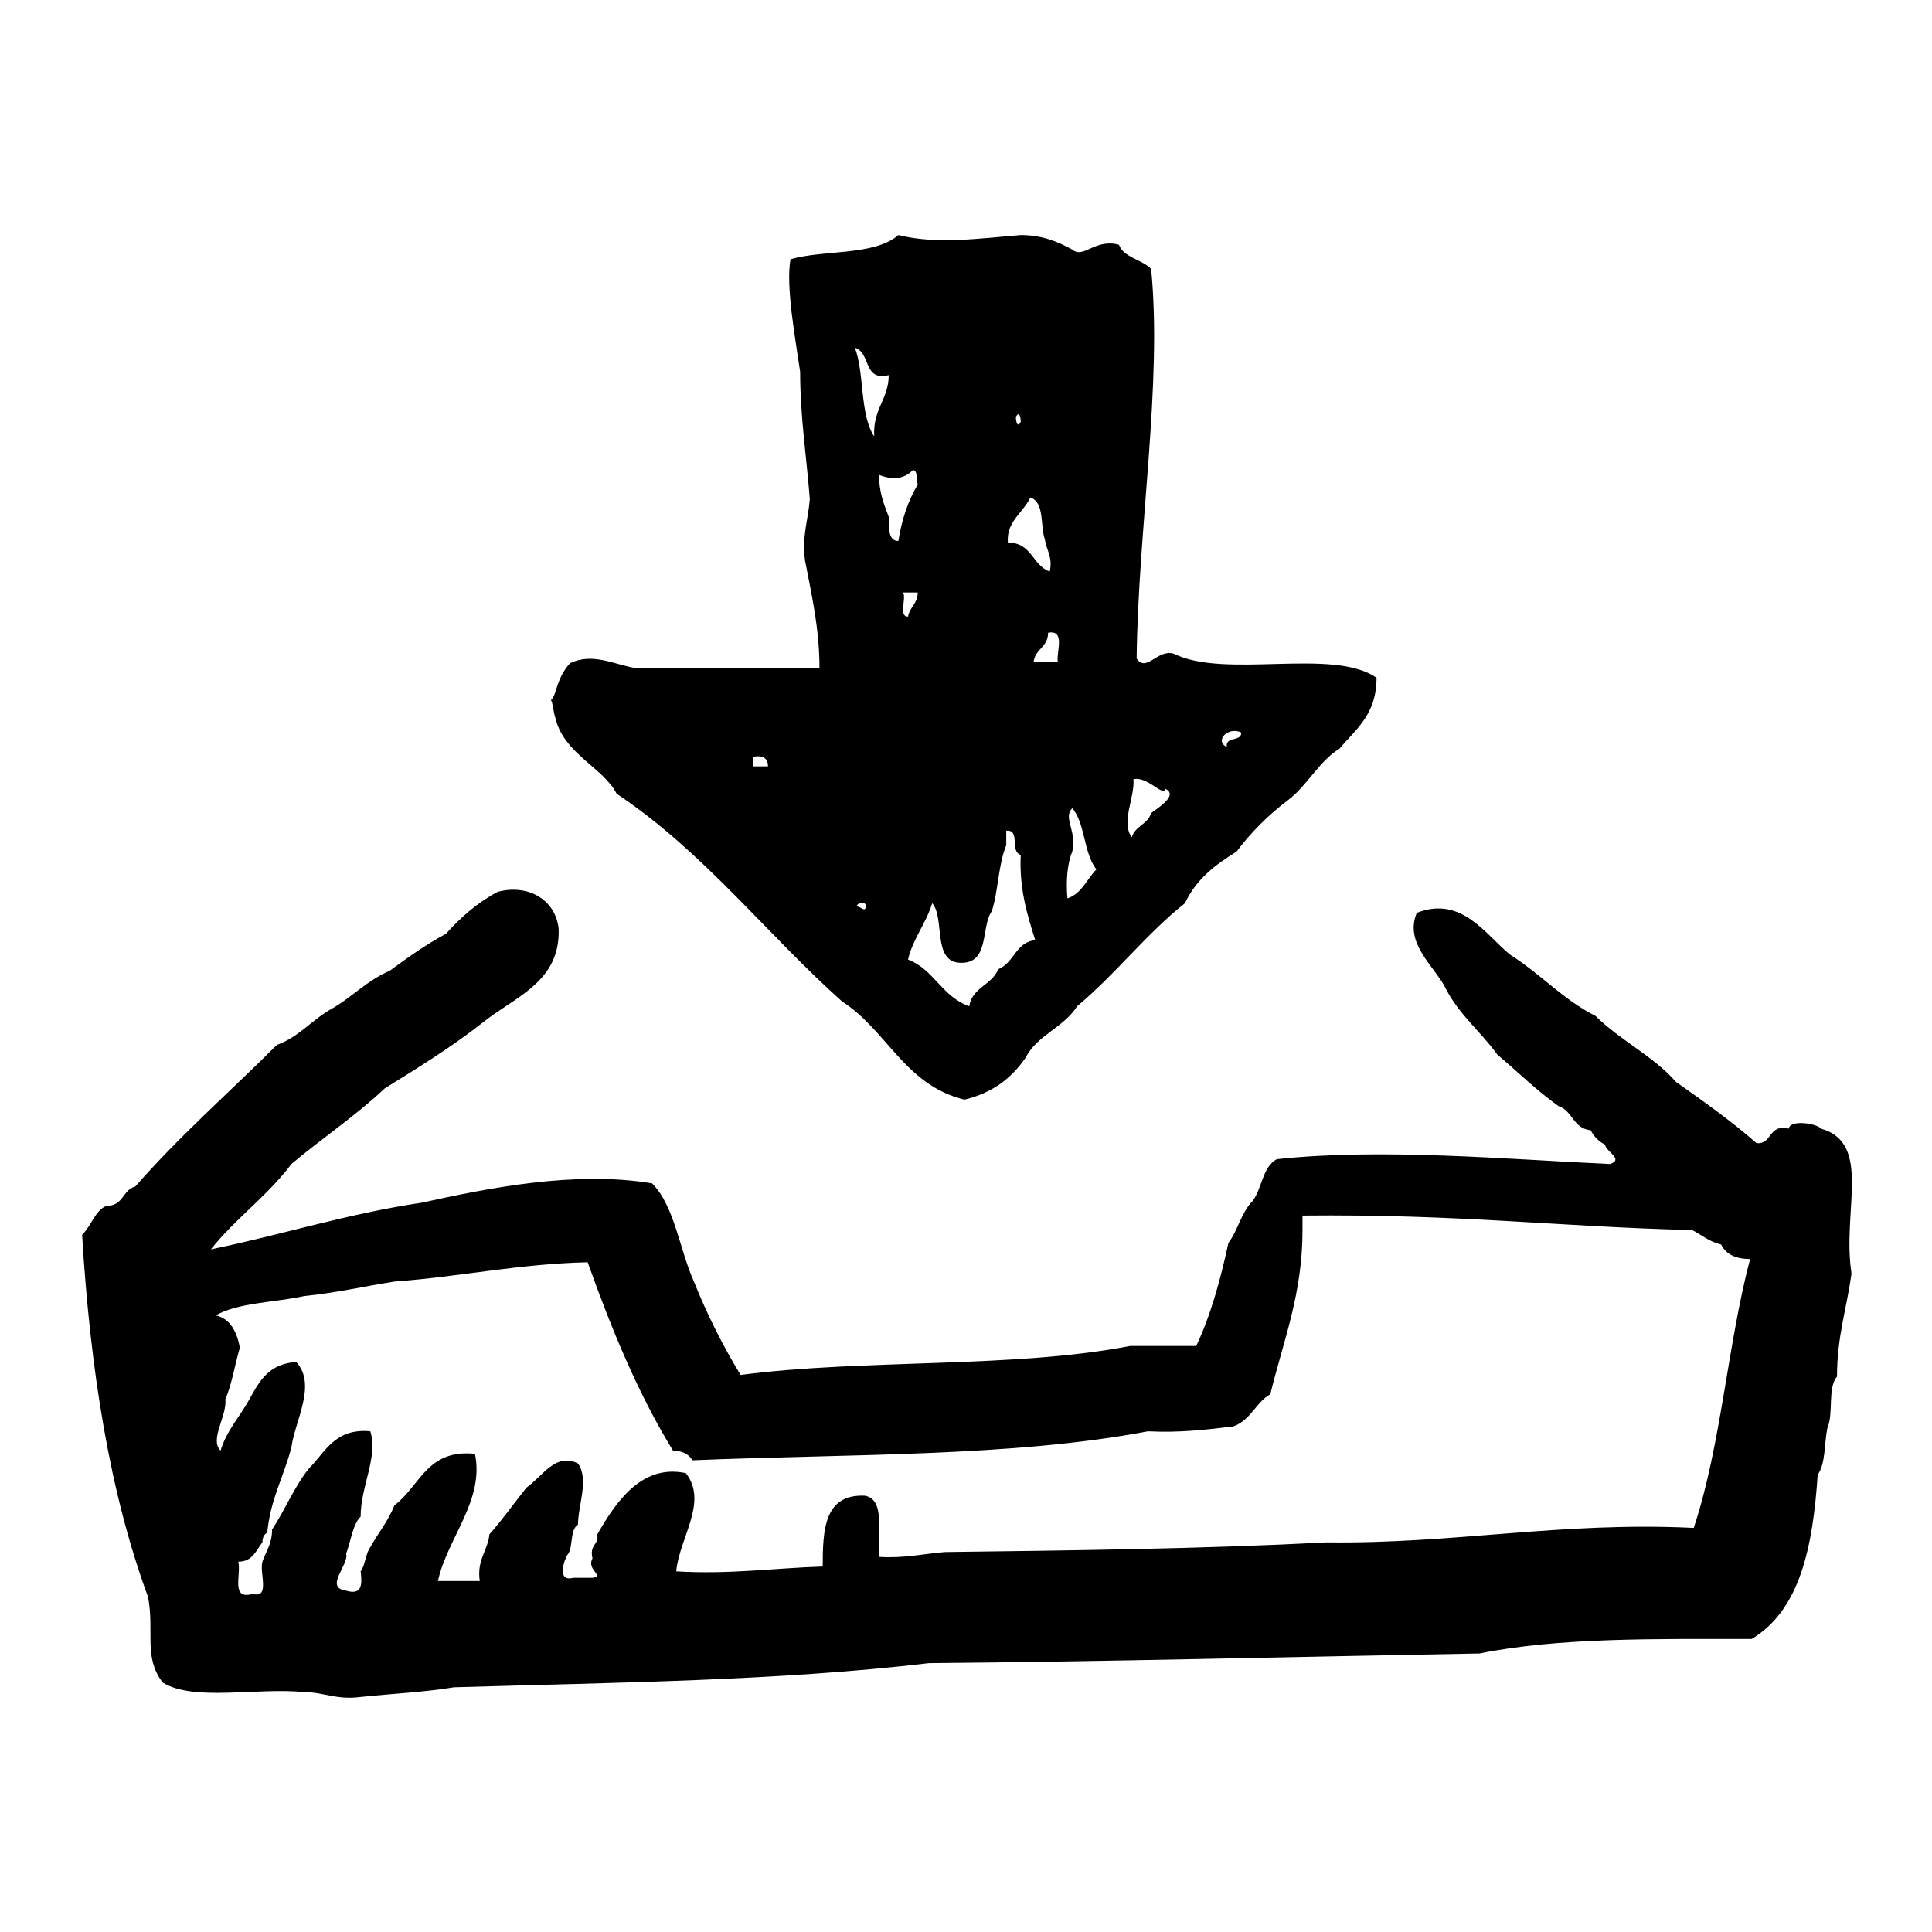 <?xml version="1.0" encoding="utf-8"?>
<!-- Generator: Adobe Illustrator 16.0.0, SVG Export Plug-In . SVG Version: 6.00 Build 0)  -->
<!DOCTYPE svg PUBLIC "-//W3C//DTD SVG 1.1//EN" "http://www.w3.org/Graphics/SVG/1.1/DTD/svg11.dtd">
<svg version="1.1" id="Layer_1" xmlns="http://www.w3.org/2000/svg"  x="0px" y="0px"
	 width="120px" height="120px" viewBox="4 4 120 120" style="enable-background:new 4 4 120 120;" xml:space="preserve">
<g id="incoming1">
	<g>
		<path d="M38.5,48.6c0.5,2.2,3,3.1,3.8,4.7c5.4,3.6,9.3,8.7,14,12.9c2.8,1.8,3.9,5.2,7.6,6.1c1.7-0.399,2.9-1.3,3.8-2.6
			c0.7-1.4,2.399-1.9,3.2-3.2c2.399-2,4.3-4.5,6.699-6.4c0.7-1.5,1.9-2.4,3.2-3.2c0.9-1.2,2-2.3,3.2-3.2c1.2-0.9,1.9-2.4,3.2-3.2
			c1-1.2,2.3-2.1,2.3-4.4c-2.7-1.9-9.4,0.1-12.6-1.5c-1-0.3-1.7,1.2-2.301,0.3c0.101-8.2,1.601-17.1,0.9-24.2
			c-0.6-0.6-1.7-0.7-2-1.5c-1.5-0.4-2.2,0.9-2.9,0.3C69.7,19,68.7,18.6,67.4,18.6c-2.5,0.2-5.2,0.6-7.601,0
			c-1.5,1.3-4.6,0.9-6.7,1.5c-0.3,1.7,0.3,4.9,0.6,7c0,2.8,0.4,5.3,0.6,7.9c-0.1,1.3-0.5,2.3-0.3,3.8c0.4,2.1,0.9,4.2,0.9,6.7H43.5
			c-1.3-0.2-2.7-1-4.1-0.3c-0.9,1-0.8,2-1.2,2.3C38.3,47.4,38.4,48.4,38.5,48.6z M81.1,49.5c0,0.6-1,0.2-0.899,0.9
			C79.4,50,80.3,49.1,81.1,49.5z M74.4,52.4c0.899-0.2,1.8,1.1,2,0.6c0.8,0.4-0.5,1.2-0.9,1.5c-0.2,0.7-1,0.8-1.2,1.5
			C73.6,55.1,74.5,53.5,74.4,52.4z M60.1,40.8H61c0,0.7-0.5,0.9-0.6,1.5C59.8,42.3,60.3,41.2,60.1,40.8z M70.6,54.2
			c0.801,0.9,0.7,2.8,1.5,3.8c-0.6,0.6-0.899,1.5-1.8,1.8c-0.1-1.1,0-2.2,0.3-2.9C70.9,55.6,70,54.8,70.6,54.2z M69.7,45.1h-1.5
			c0.1-0.8,0.899-0.9,0.899-1.8C70.2,43.1,69.6,44.5,69.7,45.1z M67.4,30.2c-0.2,0.4-0.301,0-0.301-0.3
			C67.3,29.5,67.4,29.9,67.4,30.2z M68,34.9c0.9,0.3,0.6,1.8,0.9,2.6c0.1,0.7,0.5,1.1,0.3,2C68.1,39.1,68.1,37.7,66.6,37.7
			C66.5,36.4,67.5,35.9,68,34.9z M63.6,63.8c1.9,0.1,1.3-2.2,2-3.2c0.4-1.2,0.4-2.9,0.9-4.1v-0.9c0.9-0.1,0.2,1.3,0.9,1.5
			C67.3,59.2,67.8,60.8,68.3,62.4c-1.2,0.1-1.3,1.4-2.3,1.8c-0.4,1-1.6,1.1-1.8,2.3c-1.7-0.6-2.2-2.3-3.8-2.9
			c0.3-1.3,1.1-2.2,1.5-3.5C62.7,61,61.9,63.7,63.6,63.8z M60.7,33.2c0.3,0,0.2,0.5,0.3,0.9c-0.6,1-1,2.2-1.2,3.5
			c-0.6,0-0.6-0.7-0.6-1.5c-0.3-0.8-0.6-1.5-0.6-2.6C59.4,33.8,60.1,33.8,60.7,33.2z M59.2,27.3c0,1.5-1,2.1-0.9,3.8
			c-0.9-1.3-0.6-3.9-1.2-5.5C58.1,25.9,57.6,27.7,59.2,27.3z M57.8,60.3c-0.1,0.4-0.3,0-0.6,0C57.3,60,57.8,60,57.8,60.3z M50.8,51
			c0.6-0.1,0.9,0.1,0.9,0.6h-0.9V51z M117.1,74.1c-0.199-0.3-1.899-0.6-2,0c-1.3-0.3-1,1-2,0.9c-1.6-1.4-3.3-2.6-5-3.8
			c-1.399-1.601-3.5-2.601-5-4.101c-2-1-3.399-2.6-5.3-3.8c-1.5-1.2-3-3.7-5.8-2.6c-0.8,1.9,1.1,3.3,1.8,4.7
			C94.6,67,96,68.1,97,69.5c1.3,1.1,2.4,2.2,3.8,3.2c0.9,0.3,0.9,1.399,2,1.5c0.2,0.399,0.5,0.7,0.9,0.899c0,0.4,1.2,0.9,0.3,1.2
			c-6.5-0.3-14.2-1-20.7-0.3c-0.899,0.5-0.899,1.8-1.5,2.6C81.1,79.3,80.9,80.4,80.3,81.2c-0.5,2.3-1.1,4.5-2,6.399h-4.1
			C67,89,57.6,88.4,50,89.4C48.9,87.6,47.9,85.6,47.1,83.6c-0.9-2-1.2-4.699-2.6-6.1c-4.8-0.8-10.2,0.3-14.3,1.2
			c-4.7,0.7-8.7,2-13.1,2.899c1.5-1.899,3.5-3.3,5-5.3c1.9-1.6,4-3,5.8-4.7c2.1-1.3,4.2-2.6,6.1-4.1c2-1.6,4.8-2.5,4.7-5.8
			c-0.2-1.9-2-2.8-3.8-2.3c-1.3,0.7-2.3,1.6-3.2,2.6c-1.3,0.7-2.4,1.5-3.5,2.3c-1.4,0.601-2.3,1.601-3.5,2.3
			c-1.3,0.7-2.1,1.801-3.5,2.301c-2.9,2.899-6,5.6-8.8,8.8c-0.8,0.2-0.7,1.2-1.8,1.2c-0.7,0.3-0.9,1.199-1.5,1.8
			c0.5,8.3,1.7,16,4.1,22.5c0.4,2.2-0.3,3.7,0.9,5.3c1.9,1.2,5.9,0.3,8.8,0.6c1.2,0,2,0.5,3.5,0.301c1.9-0.2,4-0.301,5.8-0.601
			c10.1-0.3,20.2-0.399,29.5-1.5c11.5-0.1,22.7-0.399,34.2-0.6c4.899-1,11-0.9,16.899-0.9c3-1.8,3.8-5.7,4.101-10.2
			c0.5-0.699,0.399-1.899,0.6-2.899c0.4-0.9,0-2.5,0.6-3.2c0-2.5,0.601-4.2,0.9-6.4C118.4,79.2,120.3,75,117.1,74.1z M109.2,98.9
			c-8.3-0.4-14.8,1-22.8,0.899c-7.601,0.4-15.7,0.5-23.7,0.601c-1.3,0.1-2.5,0.399-4.1,0.3c-0.1-1.5,0.4-3.601-0.9-3.8
			c-2.5-0.101-2.6,2.1-2.6,4.399c-3.1,0.101-5.8,0.5-9.1,0.3c0.2-2.1,2-4.3,0.6-6.1c-2.8-0.6-4.4,1.9-5.5,3.8
			c0.1,0.7-0.5,0.601-0.3,1.5c-0.4,0.7,0.8,1.101,0,1.2h-1.2c-1.1,0.3-0.5-1.3-0.3-1.5c0.3-0.5,0.1-1.5,0.6-1.8c0-1.2,0.7-2.8,0-3.8
			c-1.4-0.7-2.2,0.8-3.2,1.5c-0.8,1-1.5,2-2.3,2.899c-0.1,1-0.8,1.601-0.6,2.9h-2.6c0.6-2.7,2.9-5,2.3-7.9c-3-0.3-3.4,2-5,3.2
			c-0.4,1-1,1.7-1.5,2.6c-0.3,0.4-0.3,1.101-0.6,1.5c0.1,0.801,0.1,1.5-0.9,1.2c-1.4-0.2,0.2-1.6,0-2.3c0.3-0.8,0.4-1.8,0.9-2.3
			c0-1.9,1.1-3.7,0.6-5.3c-2.2-0.2-2.8,1.3-3.8,2.3c-0.9,1.1-1.5,2.6-2.3,3.8c0,0.9-0.4,1.4-0.6,2c-0.2,0.7,0.5,2.3-0.6,2
			c-1.4,0.4-0.7-1.2-0.9-2c0.9,0,1.1-0.7,1.5-1.2c0-0.3,0.1-0.5,0.3-0.6c0.2-2.101,1-3.4,1.5-5.3c0.2-1.601,1.6-3.9,0.3-5.301
			c-1.7,0.101-2.3,1.2-2.9,2.301C18.9,92,18.1,92.8,17.7,94.1C17,93.4,18.1,92,18,90.9c0.4-0.9,0.6-2.2,0.9-3.2
			c-0.2-1-0.6-1.8-1.5-2c1.4-0.8,3.7-0.8,5.5-1.2c2-0.2,3.7-0.6,5.6-0.9c4.1-0.3,7.7-1.1,12-1.199C42,86.6,43.6,90.5,45.8,94.1
			c0.5,0,1,0.2,1.2,0.601c9.6-0.4,19.9-0.2,28.3-1.8c2,0.1,3.601-0.101,5.3-0.301c1.101-0.399,1.4-1.5,2.301-2
			c0.8-3.3,2-6.199,2-10.199v-0.9c9.8-0.1,15.899,0.7,24.199,0.9c0.601,0.3,1,0.699,1.801,0.899c0.3,0.601,0.899,0.9,1.8,0.9
			C111.3,87.5,110.9,93.8,109.2,98.9z"/>
	</g>
</g>
</svg>
